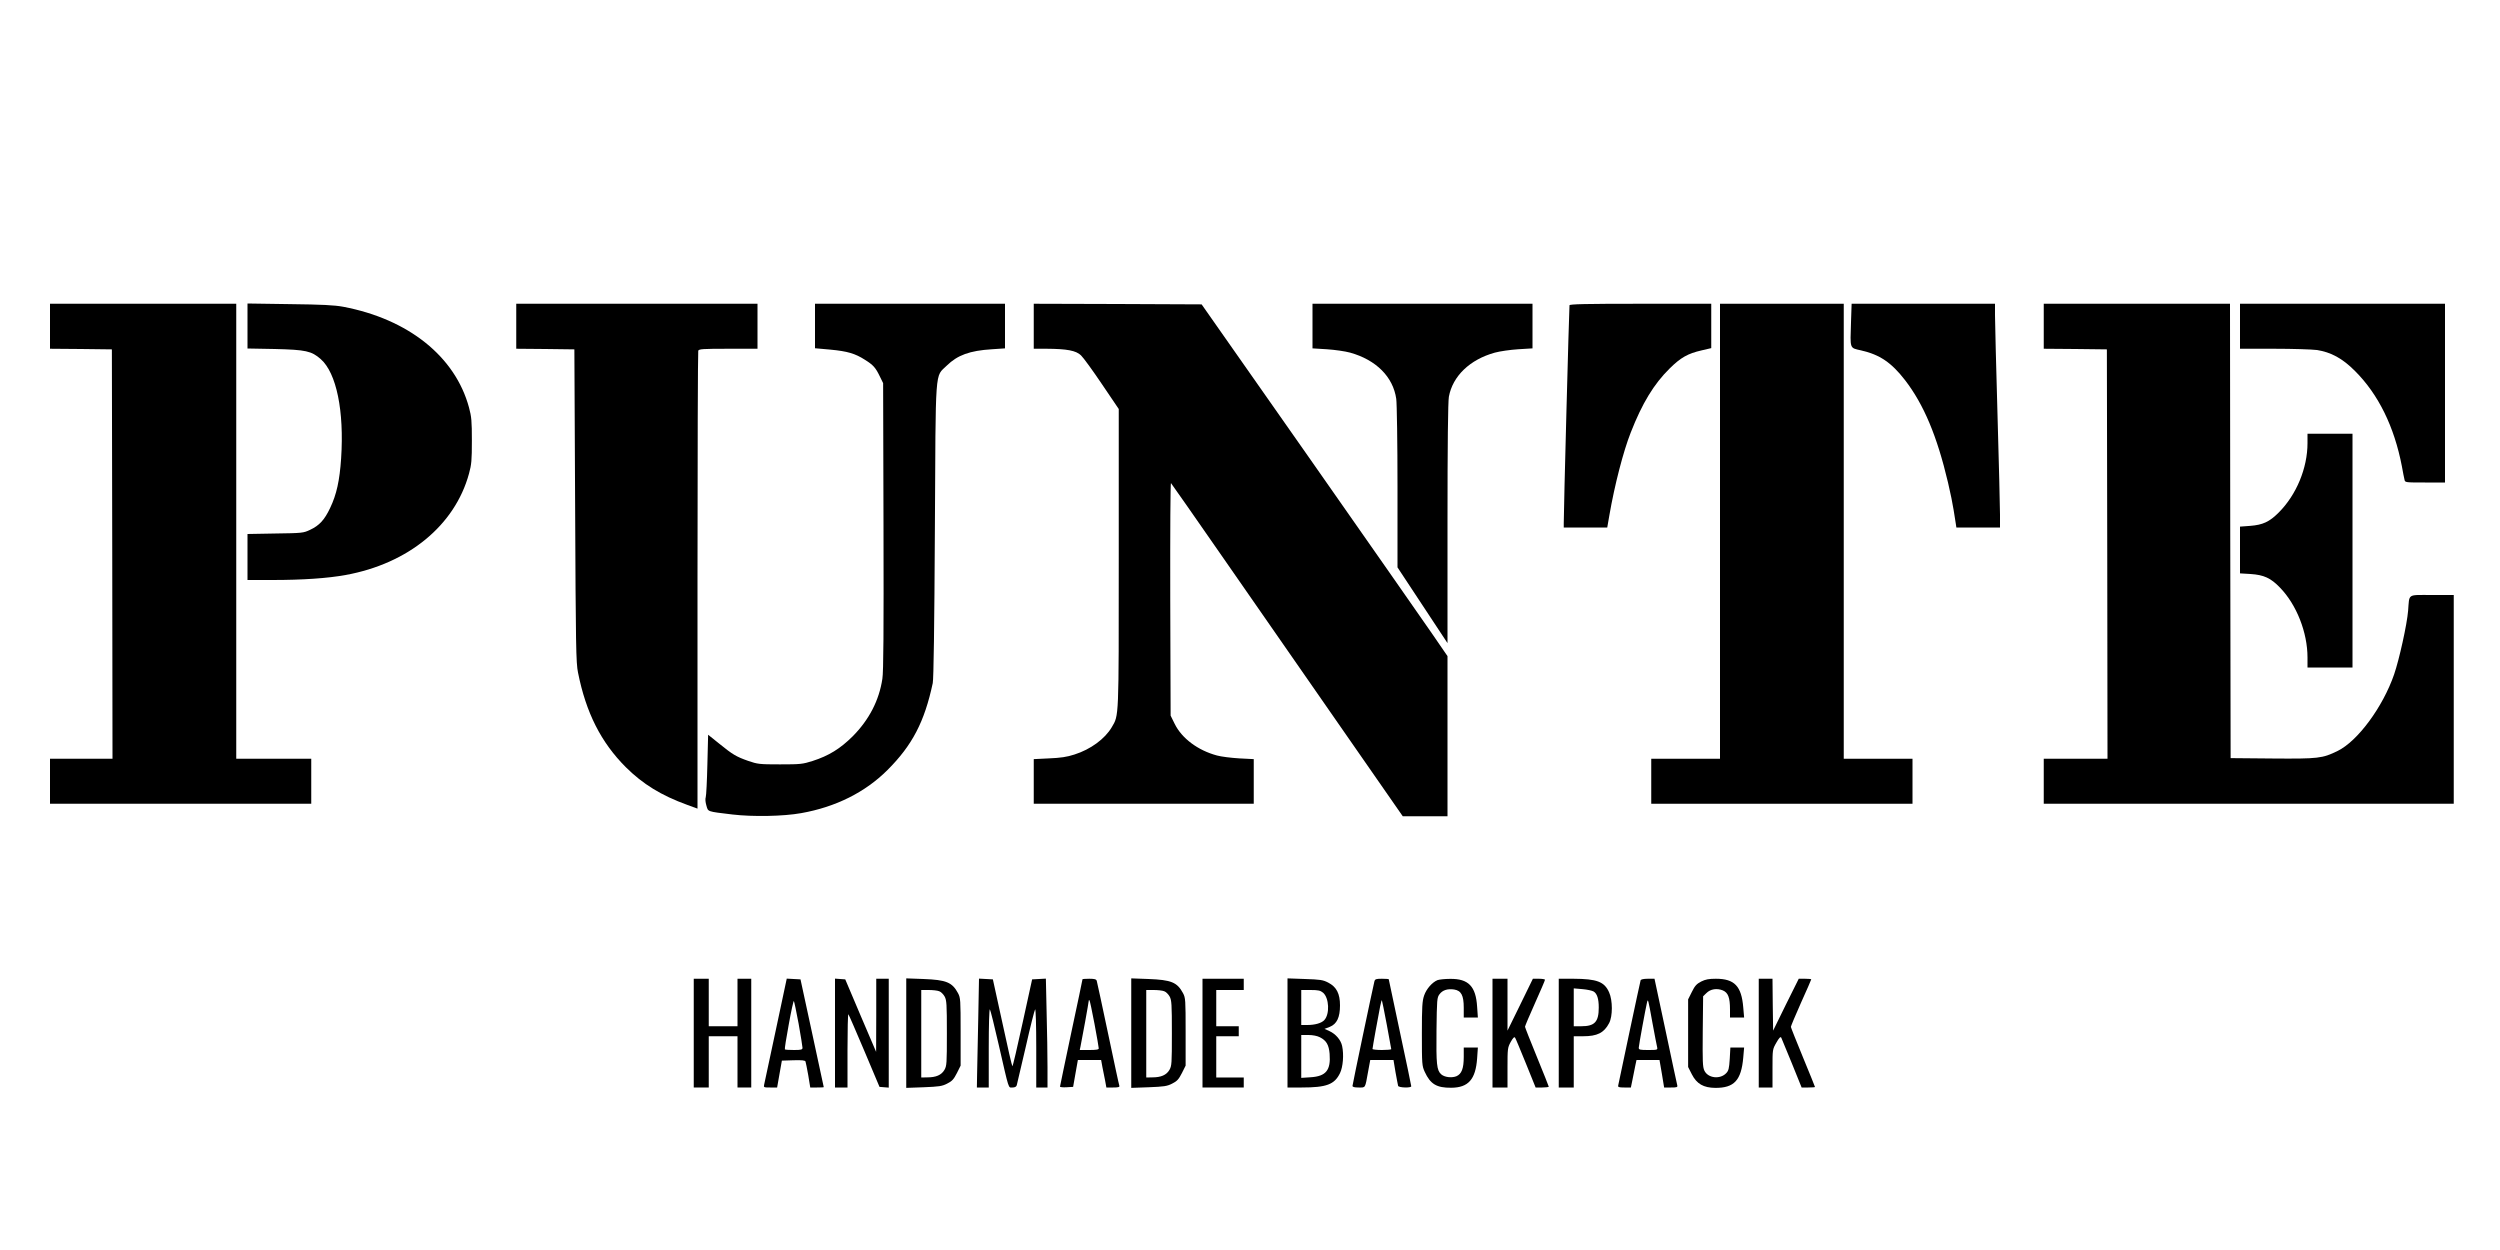 <?xml version="1.0" standalone="no"?>
<!DOCTYPE svg PUBLIC "-//W3C//DTD SVG 20010904//EN"
 "http://www.w3.org/TR/2001/REC-SVG-20010904/DTD/svg10.dtd">
<svg version="1.0" xmlns="http://www.w3.org/2000/svg"
 width="2000pt" height="1000pt" viewBox="0 0 2000 1000"
 preserveAspectRatio="xMidYMid meet">
<g transform="translate(0,1000) scale(0.1,-0.1)"
fill="#000000" stroke="none">
<path d="M400 7390 l0 -180 248 -2 247 -3 3 -1637 2 -1638 -250 0 -250 0 0
-180 0 -180 1045 0 1045 0 0 180 0 180 -300 0 -300 0 0 1820 0 1820 -745 0
-745 0 0 -180z"/>
<path d="M1980 7392 l0 -180 218 -4 c249 -6 294 -16 368 -81 126 -111 188
-416 163 -794 -12 -177 -36 -288 -88 -397 -45 -95 -86 -140 -161 -175 -53 -25
-62 -26 -277 -29 l-223 -4 0 -184 0 -184 198 0 c246 0 444 14 587 40 501 91
874 397 987 811 20 73 23 107 23 264 0 156 -3 191 -23 265 -110 407 -484 707
-1007 806 -70 13 -167 18 -427 21 l-338 5 0 -180z"/>
<path d="M4130 7390 l0 -180 233 -2 232 -3 6 -1250 c5 -1125 7 -1258 23 -1335
64 -322 184 -559 383 -758 136 -135 282 -225 491 -301 l82 -30 0 1823 c0 1004
3 1831 6 1840 5 14 36 16 240 16 l234 0 0 180 0 180 -965 0 -965 0 0 -180z"/>
<path d="M6520 7392 l0 -178 123 -11 c137 -13 198 -31 276 -81 67 -42 85 -62
119 -132 l27 -55 3 -1145 c2 -835 0 -1165 -9 -1220 -26 -174 -107 -329 -238
-461 -99 -98 -190 -155 -321 -197 -79 -25 -97 -27 -260 -27 -166 0 -179 2
-255 28 -96 34 -123 50 -234 140 l-86 69 -6 -238 c-3 -132 -9 -249 -13 -261
-5 -14 -3 -40 5 -67 15 -51 1 -47 209 -72 162 -19 406 -15 550 11 276 49 512
167 690 345 199 199 296 386 362 695 7 33 13 452 17 1220 7 1334 -1 1225 95
1320 86 84 183 120 362 131 l104 7 0 178 0 179 -760 0 -760 0 0 -178z"/>
<path d="M8270 7390 l0 -180 103 0 c162 -1 235 -14 275 -53 19 -18 94 -121
168 -231 l134 -198 0 -1192 c0 -1298 2 -1255 -56 -1354 -55 -93 -169 -177
-298 -218 -61 -20 -111 -27 -203 -31 l-123 -6 0 -178 0 -179 880 0 880 0 0
178 0 179 -117 6 c-65 4 -145 14 -177 23 -153 41 -281 137 -338 252 l-33 67
-3 934 c-1 547 1 931 6 926 5 -6 194 -275 419 -600 225 -324 640 -922 922
-1327 l513 -738 179 0 179 0 0 641 0 640 -125 182 c-69 100 -511 733 -983
1407 l-859 1225 -671 3 -672 2 0 -180z"/>
<path d="M10500 7391 l0 -178 114 -7 c63 -4 147 -16 187 -27 208 -58 344 -194
369 -370 5 -35 10 -353 10 -706 l0 -642 200 -303 200 -303 0 956 c0 644 4 975
11 1015 30 165 168 298 368 353 40 11 124 23 187 27 l114 7 0 178 0 179 -880
0 -880 0 0 -179z"/>
<path d="M12556 7558 c-3 -12 -47 -1665 -46 -1745 l0 -33 174 0 174 0 17 98
c42 243 112 513 171 662 91 233 185 388 311 512 89 88 146 120 256 145 l77 18
0 177 0 178 -565 0 c-444 0 -566 -3 -569 -12z"/>
<path d="M13760 5750 l0 -1820 -275 0 -275 0 0 -180 0 -180 1045 0 1045 0 0
180 0 180 -275 0 -275 0 0 1820 0 1820 -495 0 -495 0 0 -1820z"/>
<path d="M14808 7421 c-7 -216 -12 -203 80 -224 150 -34 243 -97 353 -239 149
-194 255 -445 343 -818 19 -80 39 -179 45 -220 7 -41 14 -90 17 -107 l5 -33
174 0 175 0 0 103 c0 56 -9 417 -20 802 -11 385 -20 742 -20 793 l0 92 -574 0
-573 0 -5 -149z"/>
<path d="M16350 7390 l0 -180 253 -2 252 -3 3 -1637 2 -1638 -255 0 -255 0 0
-180 0 -180 1640 0 1640 0 0 835 0 835 -174 0 c-201 0 -180 14 -191 -125 -9
-111 -71 -390 -112 -510 -90 -261 -292 -535 -453 -613 -121 -59 -151 -63 -521
-60 l-334 3 -3 1818 -2 1817 -745 0 -745 0 0 -180z"/>
<path d="M17920 7390 l0 -180 273 0 c149 0 303 -5 341 -10 113 -17 206 -67
307 -169 186 -186 313 -444 374 -761 8 -47 18 -95 21 -107 4 -23 7 -23 164
-23 l160 0 0 715 0 715 -820 0 -820 0 0 -180z"/>
<path d="M18460 6455 c0 -200 -89 -414 -230 -555 -75 -75 -127 -99 -229 -107
l-81 -6 0 -187 0 -187 84 -5 c107 -7 162 -32 236 -109 133 -137 220 -359 220
-559 l0 -80 180 0 180 0 0 935 0 935 -180 0 -180 0 0 -75z"/>
<path d="M5550 1735 l0 -435 60 0 60 0 0 205 0 205 115 0 115 0 0 -205 0 -205
55 0 55 0 0 435 0 435 -55 0 -55 0 0 -190 0 -190 -115 0 -115 0 0 190 0 190
-60 0 -60 0 0 -435z"/>
<path d="M6206 1757 c-48 -227 -90 -423 -93 -435 -5 -21 -2 -22 49 -22 l55 0
19 108 19 107 93 3 c68 2 93 -1 96 -10 3 -7 12 -57 22 -110 l16 -98 54 0 c30
0 54 1 54 3 -1 1 -42 196 -93 432 l-93 430 -55 3 -55 3 -88 -414z m183 53 c17
-96 31 -183 31 -192 0 -15 -10 -18 -68 -18 -38 0 -71 2 -73 5 -3 2 11 92 31
199 19 107 38 192 41 188 3 -4 20 -86 38 -182z"/>
<path d="M6680 1736 l0 -436 50 0 50 0 0 297 c0 163 3 293 7 289 4 -4 61 -136
128 -294 l121 -287 37 -3 37 -3 0 435 0 436 -50 0 -50 0 0 -292 -1 -293 -124
290 -123 290 -41 3 -41 3 0 -435z"/>
<path d="M7250 1735 l0 -438 140 5 c122 5 146 8 187 29 40 20 53 35 78 84 l30
60 0 270 c0 257 -1 272 -21 310 -47 87 -94 106 -276 113 l-138 5 0 -438z m264
335 c14 -5 33 -24 43 -42 16 -29 18 -62 18 -293 0 -244 -1 -262 -20 -295 -24
-40 -66 -59 -137 -59 l-48 -1 0 350 0 350 59 0 c33 0 71 -4 85 -10z"/>
<path d="M7826 1853 c-3 -175 -7 -371 -9 -436 l-2 -117 48 0 47 0 0 317 c0
184 4 313 9 308 5 -6 36 -131 70 -280 86 -375 76 -345 111 -345 19 0 30 6 34
18 2 9 35 148 72 307 36 160 70 294 75 300 5 5 9 -126 9 -308 l0 -317 45 0 45
0 0 163 c0 90 -3 286 -7 436 l-6 272 -55 -3 -55 -3 -76 -347 c-42 -192 -78
-348 -82 -348 -3 0 -39 156 -80 348 l-76 347 -55 3 -56 3 -6 -318z"/>
<path d="M8660 2166 c0 -3 -40 -195 -90 -428 -49 -233 -90 -427 -90 -431 0 -4
24 -7 53 -5 l52 3 19 108 19 107 93 0 93 0 10 -55 c6 -30 16 -80 22 -110 l10
-55 54 0 c39 0 53 3 50 13 -3 6 -43 194 -90 417 -47 223 -88 413 -91 423 -4
13 -17 17 -60 17 -30 0 -54 -2 -54 -4z m96 -357 c19 -101 34 -189 34 -196 0
-10 -21 -13 -76 -13 l-76 0 6 28 c11 50 66 356 66 366 0 5 3 7 6 3 3 -3 21
-88 40 -188z"/>
<path d="M9050 1735 l0 -438 140 5 c122 5 146 8 187 29 40 20 53 35 78 84 l30
60 0 270 c0 257 -1 272 -21 310 -47 87 -94 106 -276 113 l-138 5 0 -438z m264
335 c14 -5 33 -24 43 -42 16 -29 18 -62 18 -293 0 -244 -1 -262 -20 -295 -24
-40 -66 -59 -137 -59 l-48 -1 0 350 0 350 59 0 c33 0 71 -4 85 -10z"/>
<path d="M9620 1735 l0 -435 165 0 165 0 0 40 0 40 -110 0 -110 0 0 165 0 165
90 0 90 0 0 40 0 40 -90 0 -90 0 0 145 0 145 110 0 110 0 0 45 0 45 -165 0
-165 0 0 -435z"/>
<path d="M10300 1736 l0 -436 114 0 c198 0 262 24 306 115 24 49 32 148 17
217 -10 48 -51 96 -101 119 l-40 18 42 16 c57 23 82 76 82 172 0 94 -28 148
-94 182 -42 22 -64 25 -187 29 l-139 5 0 -437z m285 322 c48 -42 54 -170 10
-218 -22 -25 -75 -40 -137 -40 l-48 0 0 140 0 140 74 0 c63 0 79 -4 101 -22z
m-26 -356 c52 -26 72 -61 78 -133 10 -131 -29 -179 -151 -187 l-76 -5 0 172 0
171 58 0 c34 0 70 -7 91 -18z"/>
<path d="M10995 2148 c-17 -71 -175 -824 -175 -835 0 -9 15 -13 49 -13 57 0
51 -10 76 128 l17 92 93 0 93 0 16 -97 c10 -54 19 -104 21 -110 5 -15 105 -18
105 -3 0 5 -40 199 -90 431 -49 231 -90 423 -90 425 0 2 -25 4 -55 4 -48 0
-55 -3 -60 -22z m99 -344 c20 -105 36 -193 36 -197 0 -4 -34 -7 -75 -7 -41 0
-75 4 -75 8 0 10 44 255 61 340 6 30 12 52 14 50 2 -2 19 -89 39 -194z"/>
<path d="M11500 2159 c-42 -17 -89 -70 -107 -123 -15 -44 -18 -88 -18 -306 0
-245 1 -257 23 -305 45 -98 95 -128 212 -127 137 1 195 67 207 235 l6 87 -57
0 -56 0 0 -75 c0 -93 -17 -137 -59 -155 -38 -15 -96 -8 -122 16 -35 32 -40 80
-37 351 3 246 4 263 24 289 24 33 65 46 117 38 57 -9 77 -47 77 -146 l0 -78
56 0 57 0 -6 86 c-10 163 -69 225 -216 223 -42 0 -87 -5 -101 -10z"/>
<path d="M11940 1735 l0 -435 60 0 60 0 0 159 c0 153 1 160 26 206 19 34 29
43 35 33 5 -7 43 -100 86 -205 l78 -193 53 0 c28 0 52 3 52 7 0 3 -43 111 -95
238 -52 127 -95 236 -95 241 0 6 36 91 80 189 44 98 80 182 80 187 0 4 -22 8
-48 8 l-49 0 -101 -207 -102 -208 0 208 0 207 -60 0 -60 0 0 -435z"/>
<path d="M12470 1735 l0 -435 60 0 60 0 0 205 0 205 75 0 c113 0 167 27 208
105 29 55 29 181 0 246 -38 86 -98 108 -285 109 l-118 0 0 -435z m279 333 c28
-17 41 -59 41 -128 0 -115 -32 -150 -140 -150 l-60 0 0 151 0 152 69 -6 c38
-3 78 -12 90 -19z"/>
<path d="M13125 2158 c-2 -7 -43 -195 -90 -418 -47 -223 -87 -413 -89 -422 -4
-15 3 -18 49 -18 l52 0 13 63 c6 34 16 83 22 110 l10 47 92 0 92 0 19 -110 18
-110 55 0 c47 0 54 2 50 18 -3 9 -44 205 -93 435 l-89 417 -53 0 c-34 0 -55
-5 -58 -12z m95 -343 c17 -93 34 -180 37 -192 5 -22 3 -23 -71 -23 -66 0 -76
2 -76 18 0 17 55 317 66 362 8 32 8 34 44 -165z"/>
<path d="M13610 2148 c-37 -19 -51 -34 -75 -83 l-30 -60 0 -271 0 -270 30 -59
c39 -76 93 -107 187 -108 151 -1 208 60 224 242 l7 81 -55 0 -55 0 -5 -91 c-5
-76 -9 -94 -28 -114 -49 -52 -146 -41 -175 20 -14 30 -15 72 -13 315 l3 280
26 25 c32 33 84 41 131 22 43 -18 58 -57 58 -154 l0 -63 56 0 57 0 -7 81 c-14
170 -70 229 -219 229 -56 0 -83 -5 -117 -22z"/>
<path d="M14070 1735 l0 -435 55 0 55 0 0 153 c0 152 0 152 31 206 22 39 33
50 39 40 4 -8 42 -101 85 -206 l78 -193 53 0 c30 0 54 2 54 4 0 2 -43 109 -96
237 -53 129 -97 239 -97 244 0 6 36 92 81 193 45 100 82 184 82 187 0 3 -23 5
-50 5 l-50 0 -103 -207 -102 -208 -3 208 -2 207 -55 0 -55 0 0 -435z"/>
</g>
</svg>
